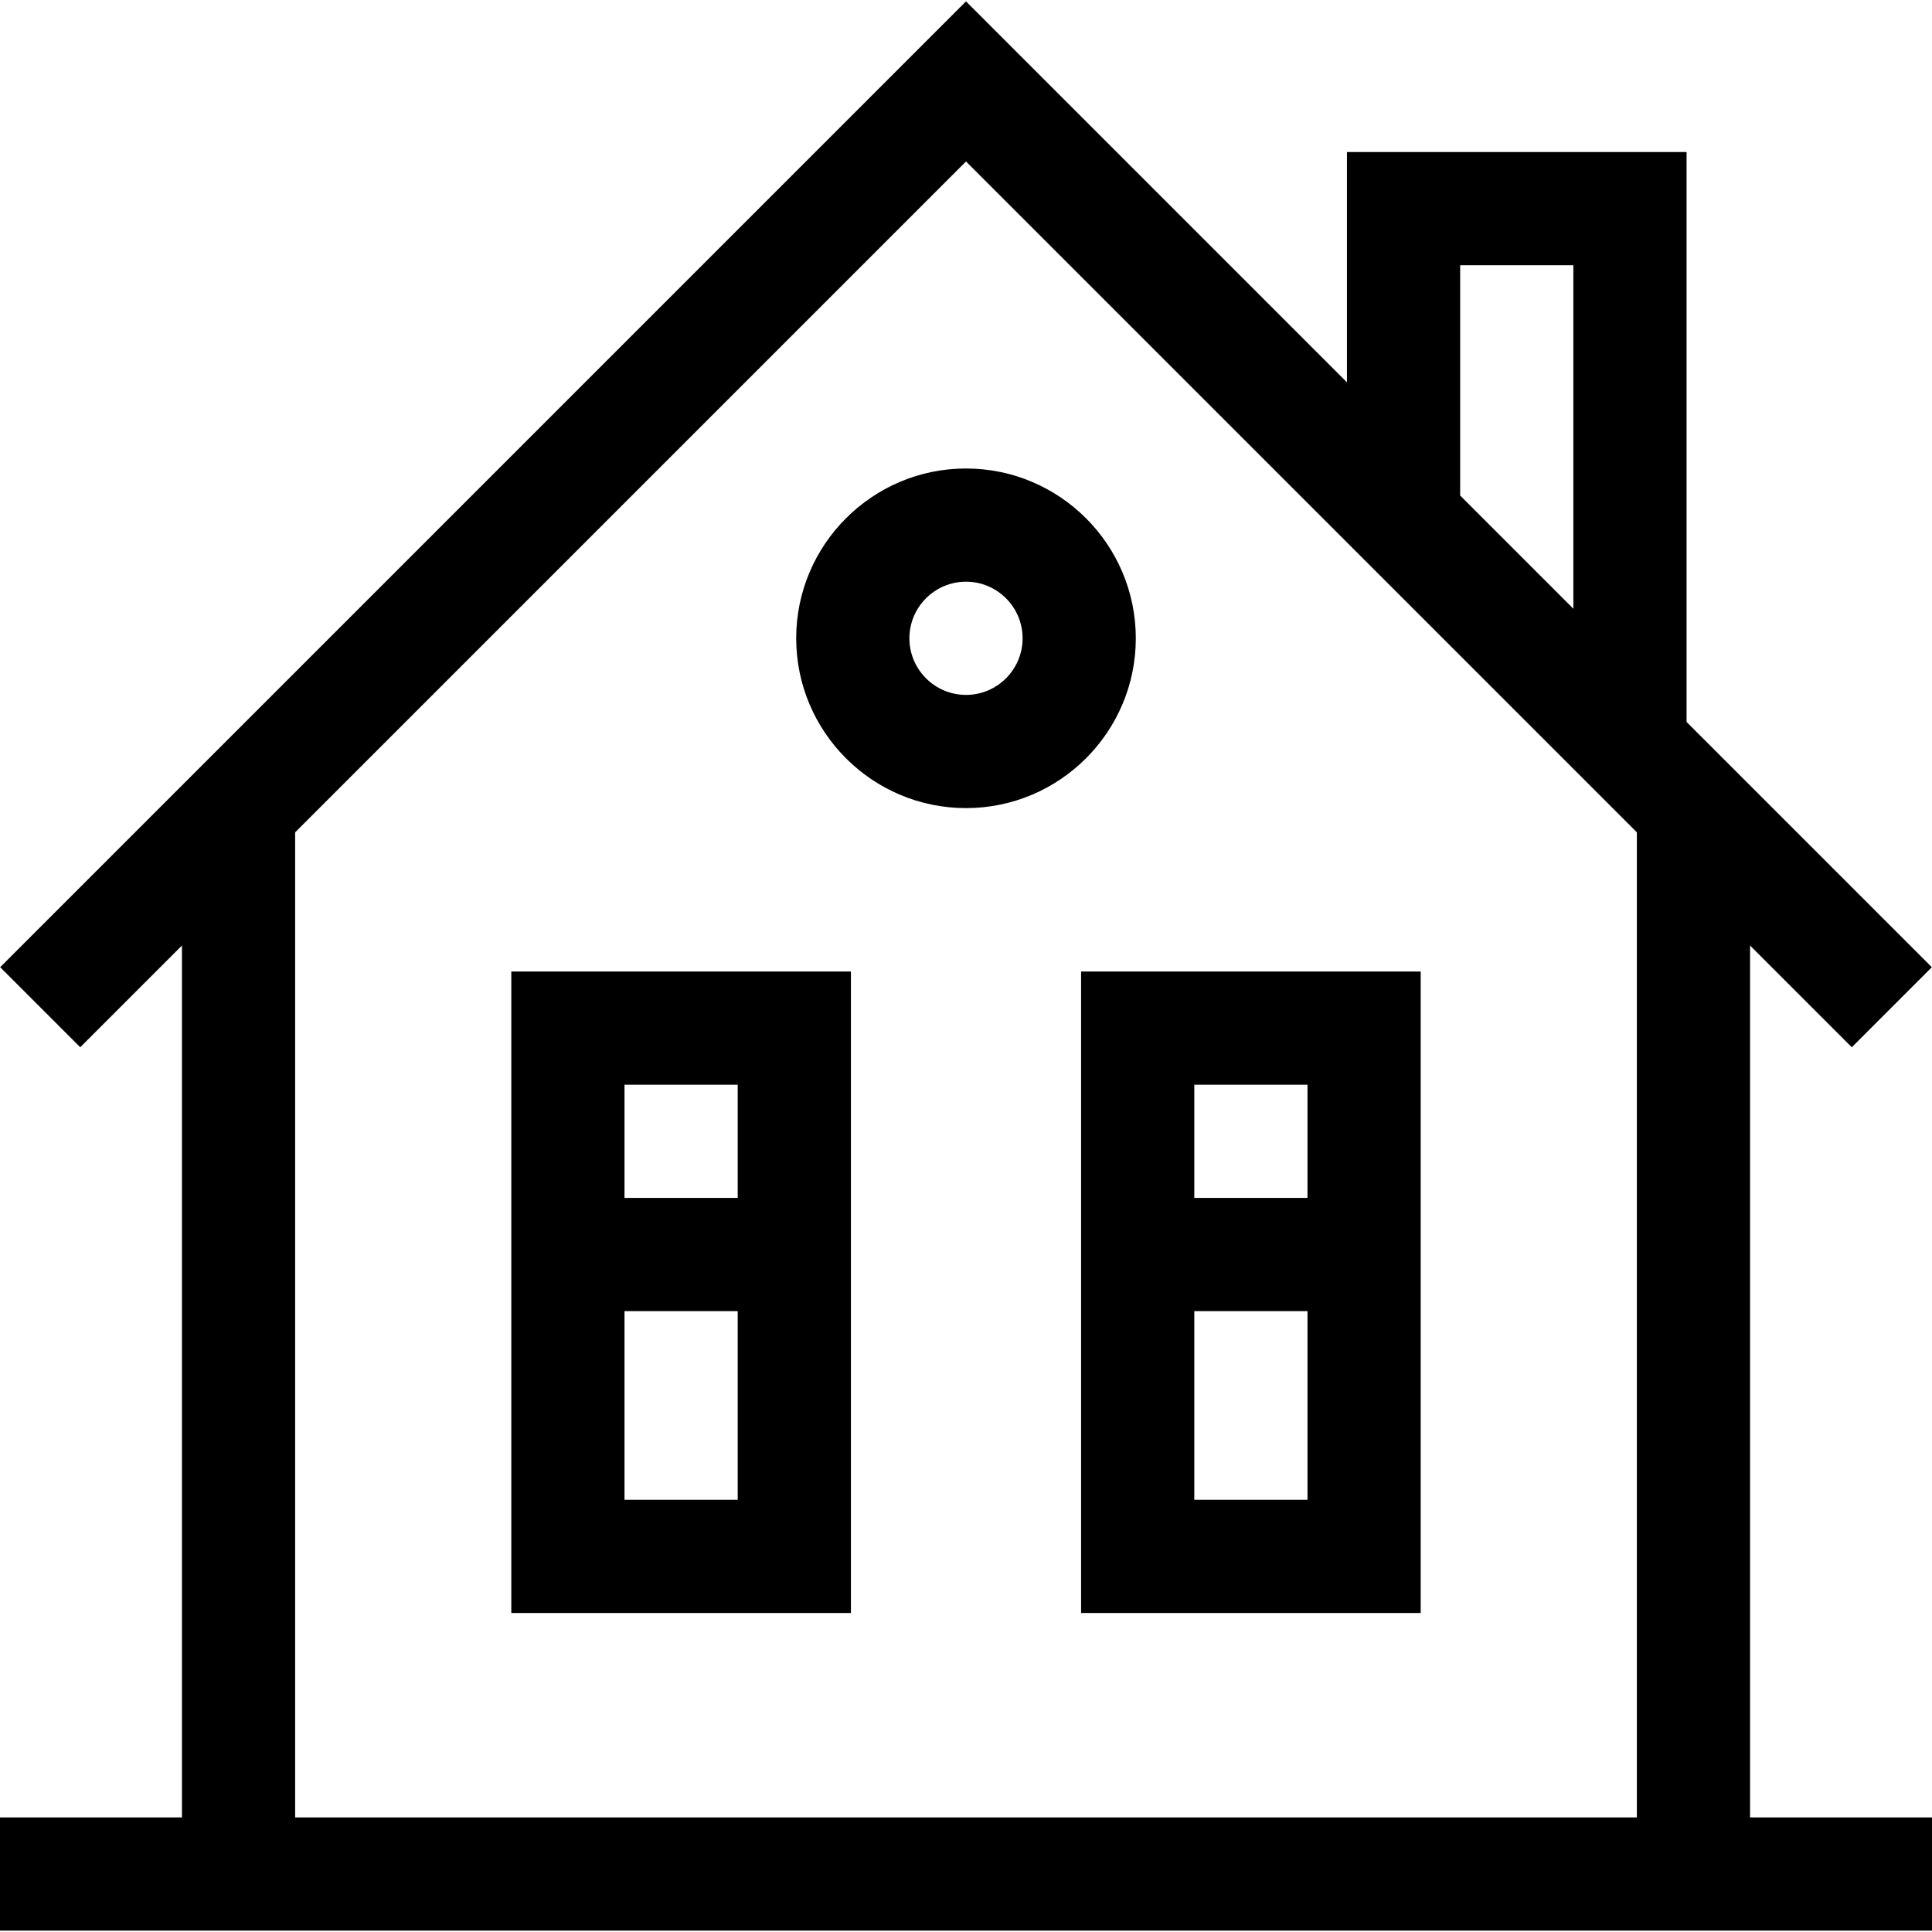 <svg id="Capa_1" enable-background="new 0 0 512 512" height="512" viewBox="0 0 512 512" width="512" xmlns="http://www.w3.org/2000/svg"><g><path d="m463.783 481.634v-231.059l26.958 26.958 21.213-21.213-64.998-64.998v-151.036h-90v61.037l-100.956-100.957-255.954 255.954 21.213 21.213 26.958-26.958v231.059h-48.217v30h512v-30zm-76.826-411.348h30v91.037l-30-30zm-308.74 150.289 177.783-177.783 177.783 177.783v261.059h-355.566z"/><path d="m135.5 427.46h90v-170h-90zm30-30v-50h30v50zm30-110v30h-30v-30z"/><path d="m286.5 257.46v170h90v-170zm60 30v30h-30v-30zm-30 110v-50h30v50z"/><path d="m301 169.155c0-24.813-20.187-45-45-45s-45 20.187-45 45 20.187 45 45 45 45-20.186 45-45zm-45 15c-8.271 0-15-6.729-15-15s6.729-15 15-15 15 6.729 15 15-6.729 15-15 15z"/></g></svg>